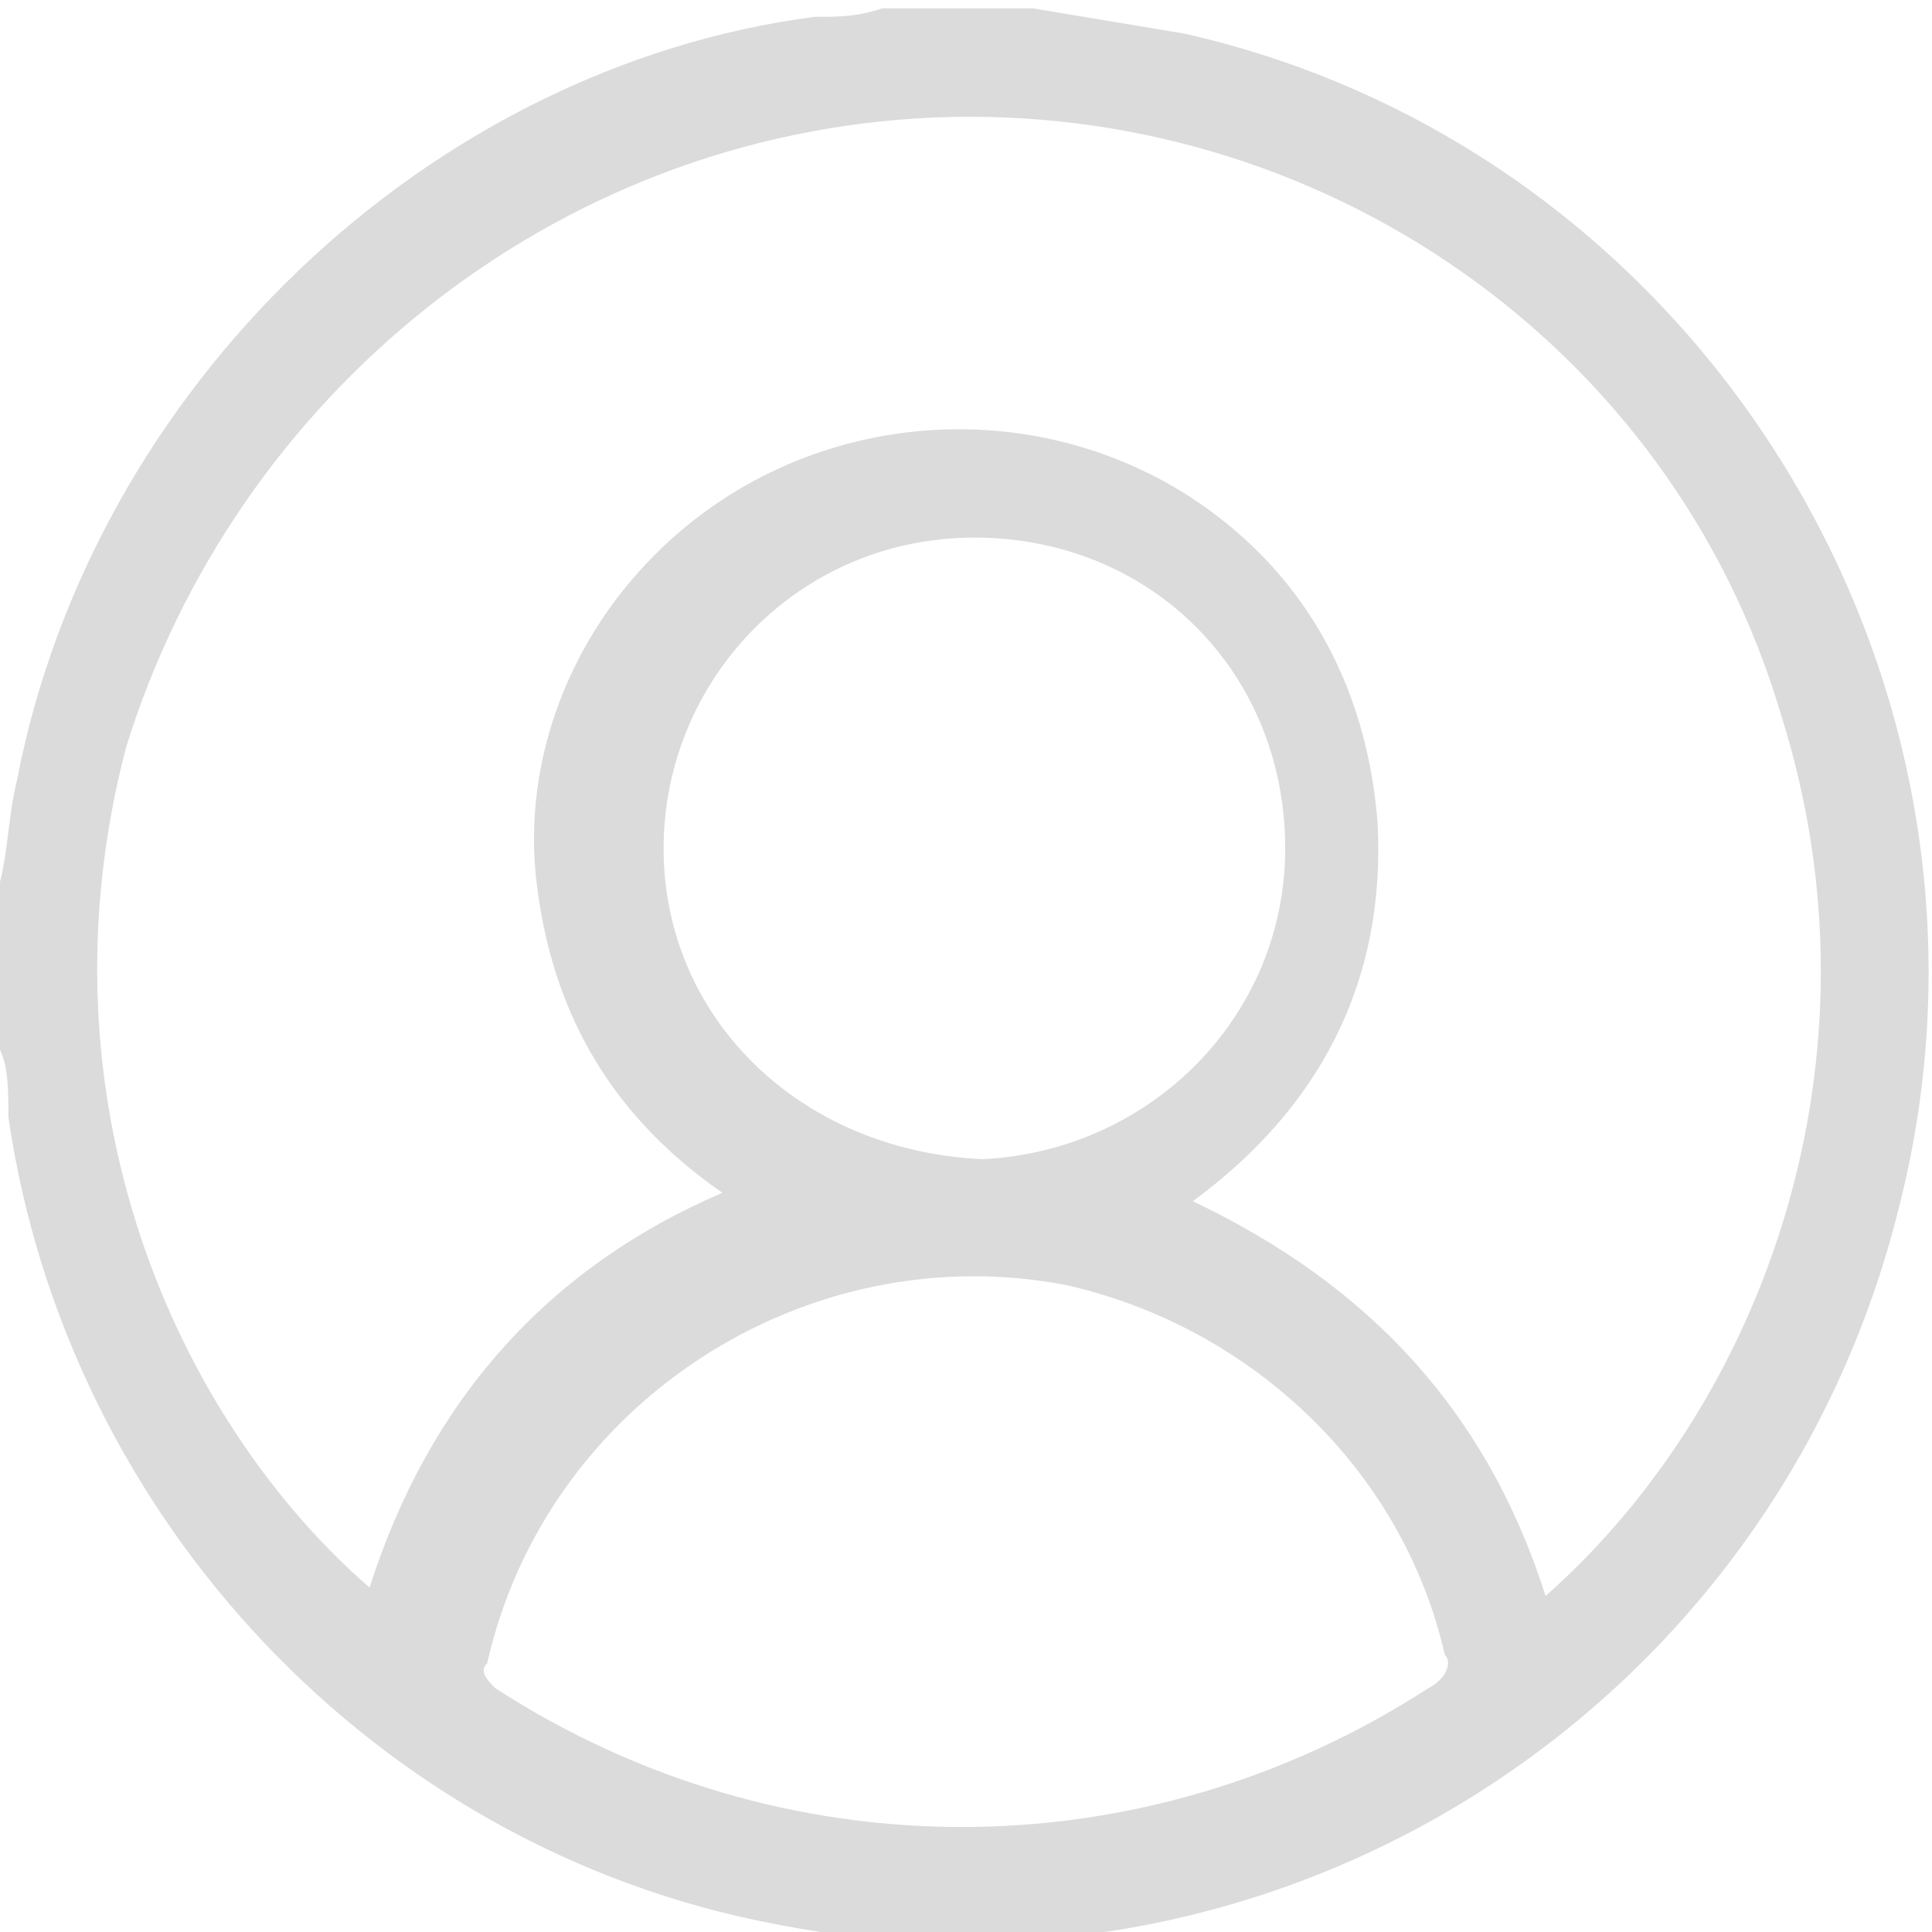 <?xml version="1.0" encoding="utf-8"?>
<!-- Generator: Adobe Illustrator 24.3.0, SVG Export Plug-In . SVG Version: 6.00 Build 0)  -->
<svg version="1.1" id="Layer_1" xmlns="http://www.w3.org/2000/svg" xmlns:xlink="http://www.w3.org/1999/xlink" x="0px" y="0px"
	 viewBox="0 0 23 23" enable-background="new 0 0 23 23" xml:space="preserve">
<g id="Layer_2_1_">
	<g id="Layer_1-2">
		<path fill="#DBDBDB" d="M0.2,9.3C0.1,9.7,0.1,10.1,0,10.5c0,0,0,0.1,0,0.1v1.9c0.1,0.2,0.1,0.5,0.1,0.8c0.7,4.8,4.4,8.7,9.1,9.6
			c6,1.2,11.9-2.5,13.4-8.5c1.6-6.2-2.3-12.6-8.5-14c-0.6-0.1-1.2-0.2-1.8-0.3c0,0-0.1,0-0.1,0h-1.7c-0.3,0.1-0.5,0.1-0.8,0.1
			C5.1,0.8,1.1,4.6,0.2,9.3z M17,20.1c-3.4,2.2-7.7,2.2-11.1,0c-0.1-0.1-0.2-0.2-0.1-0.3c0.7-3.1,3.8-5.1,6.9-4.5
			c2.2,0.5,4,2.2,4.5,4.4C17.3,19.8,17.2,20,17,20.1z M7.9,10.1c0-2,1.6-3.7,3.7-3.7s3.7,1.6,3.7,3.7c0,2-1.6,3.6-3.6,3.7
			C9.5,13.7,7.9,12.1,7.9,10.1C7.9,10.1,7.9,10.1,7.9,10.1L7.9,10.1z M11.1,1.4c4.6-0.2,8.8,2.7,10.1,7.1c1.3,4.1-0.2,8.2-2.8,10.5
			c-0.7-2.2-2.1-3.7-4.2-4.7c1.5-1.1,2.3-2.6,2.2-4.5c-0.1-1.3-0.6-2.5-1.6-3.4c-2-1.8-5.1-1.7-7,0.2c-1.1,1.1-1.6,2.6-1.4,4
			c0.2,1.5,0.9,2.7,2.2,3.6c-2.1,0.9-3.5,2.5-4.2,4.7c-2.3-2-4-5.8-2.9-10C2.8,4.7,6.6,1.6,11.1,1.4z"/>
	</g>
</g>
</svg>
